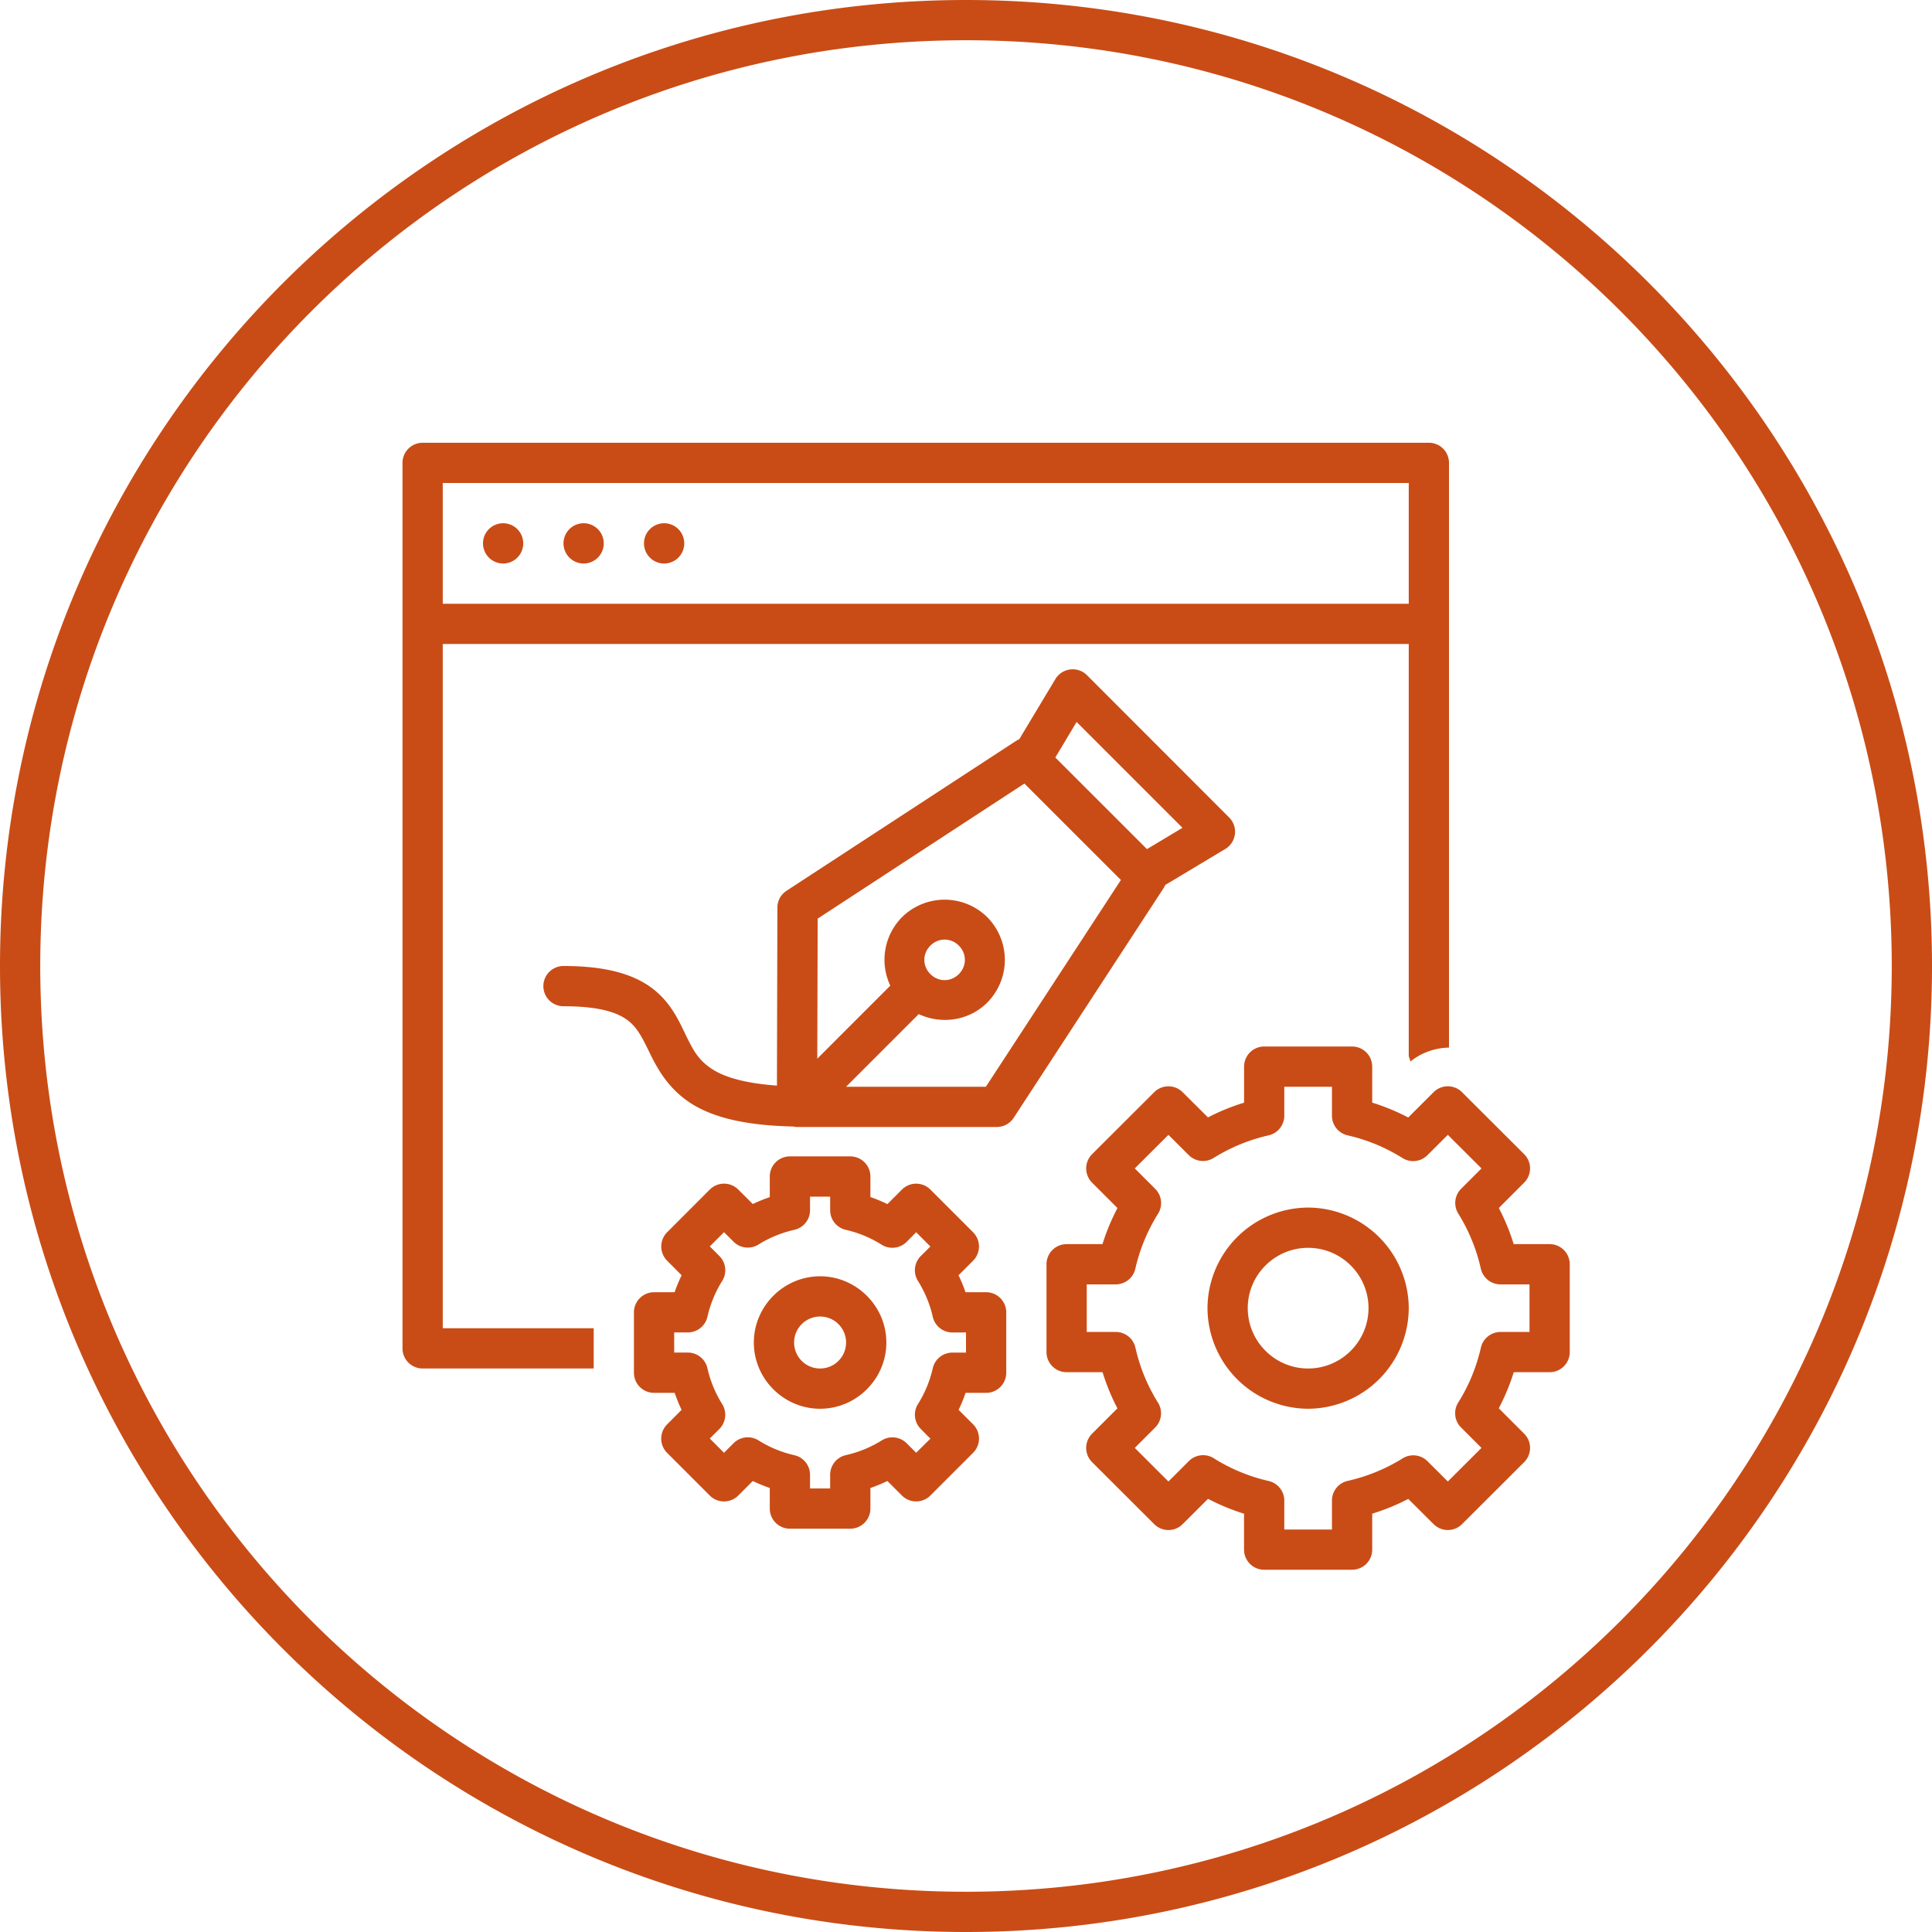 <svg xmlns="http://www.w3.org/2000/svg" viewBox="0 0 48 48"><path d="M24 0C10.751 0 0 10.751 0 24s10.751 24 24 24 24-10.751 24-24S37.249 0 24 0zm0 1c12.708 0 23 10.291 23 23S36.708 47 24 47 1 36.709 1 24 11.292 1 24 1zM10.5 11a.5.5 0 0 0-.5.5v22a.5.5 0 0 0 .5.5h4.25v-1H11V16h24v10.236c.01.048.034.09.04.139.277-.227.62-.34.96-.348V11.5a.5.5 0 0 0-.5-.5h-25zm.5 1h24v3H11v-3zm1.5 1a.5.5 0 0 0-.5.5.5.5 0 0 0 .5.5.5.5 0 0 0 .5-.5.5.5 0 0 0-.5-.5zm2 0a.5.5 0 0 0-.5.5.5.5 0 0 0 .5.5.5.5 0 0 0 .5-.5.5.5 0 0 0-.5-.5zm2 0a.5.5 0 0 0-.5.5.5.5 0 0 0 .5.5.5.5 0 0 0 .5-.5.5.5 0 0 0-.5-.5zm10.143 3.629a.5.5 0 0 0-.422.242l-.897 1.494a.5.5 0 0 0-.078.041l-5.705 3.725a.5.5 0 0 0-.227.416l-.011 4.424c-.773-.055-1.255-.2-1.547-.371-.37-.217-.512-.467-.688-.823-.176-.355-.364-.832-.838-1.203C15.757 24.205 15.062 24 14 24a.5.5 0 1 0 0 1c.938 0 1.37.172 1.613.363.244.192.366.465.56.86.196.394.486.894 1.077 1.24.547.32 1.32.499 2.453.525a.5.5 0 0 0 .098.012h4.963a.5.5 0 0 0 .42-.227l3.722-5.703a.5.5 0 0 0 .043-.082l1.494-.896a.5.5 0 0 0 .096-.781l-3.535-3.538a.5.5 0 0 0-.361-.144zm.105 1.308 2.63 2.63-.882.529-2.277-2.276.529-.883zm-1.297 1.53 2.397 2.396L24.494 27h-3.473l1.805-1.805c.557.262 1.246.17 1.703-.287a1.507 1.507 0 0 0 0-2.12 1.507 1.507 0 0 0-2.12 0 1.505 1.505 0 0 0-.29 1.7l-1.814 1.815.01-3.48 5.136-3.356zm-1.982 3.877c.127 0 .254.05.353.15.2.2.2.508 0 .707-.2.2-.507.2-.707 0-.2-.2-.2-.507 0-.707.1-.1.227-.15.354-.15zM31.409 26a.5.5 0 0 0-.5.5v.895c-.31.096-.61.217-.897.367l-.63-.627a.5.5 0 0 0-.706 0l-1.543 1.54a.5.5 0 0 0 0 .708l.63.63c-.15.289-.276.587-.372.897H26.5a.5.5 0 0 0-.5.5v2.182a.5.5 0 0 0 .5.5h.893c.096.31.218.61.369.898l-.63.63a.5.5 0 0 0 0 .706l1.544 1.541a.5.5 0 0 0 .707 0l.63-.629c.288.15.586.273.895.37v.892a.5.5 0 0 0 .5.5h2.184a.5.5 0 0 0 .5-.5v-.893c.31-.096.608-.217.896-.367l.63.627a.5.5 0 0 0 .706 0l1.543-1.54a.5.5 0 0 0 0-.708l-.63-.63c.15-.289.276-.587.372-.897h.891a.5.5 0 0 0 .5-.5V31.41a.5.5 0 0 0-.5-.5h-.893a5.384 5.384 0 0 0-.369-.898l.63-.63a.5.5 0 0 0 0-.706l-1.544-1.541a.5.5 0 0 0-.707 0l-.63.629a5.373 5.373 0 0 0-.895-.37V26.5a.5.5 0 0 0-.5-.5h-2.184zm.5 1h1.183v.719a.5.5 0 0 0 .388.488c.484.11.944.301 1.364.564a.5.5 0 0 0 .619-.07l.508-.506.836.834-.506.506a.5.5 0 0 0-.07.617c.262.421.451.884.56 1.368a.5.5 0 0 0 .488.39H38v1.182h-.719a.5.5 0 0 0-.488.388c-.11.484-.3.946-.564 1.366a.5.5 0 0 0 .07.619l.508.508-.836.834-.506-.504a.5.5 0 0 0-.617-.07c-.421.262-.884.451-1.368.56a.5.5 0 0 0-.388.486V38h-1.184v-.719a.5.5 0 0 0-.388-.486 4.4 4.4 0 0 1-1.364-.565.5.5 0 0 0-.619.07l-.508.507-.836-.834.506-.506a.5.5 0 0 0 .07-.62 4.403 4.403 0 0 1-.56-1.365.5.5 0 0 0-.488-.39H27V31.91h.719a.5.5 0 0 0 .488-.389c.11-.483.301-.945.564-1.365a.5.5 0 0 0-.07-.619l-.508-.508.836-.834.506.504a.5.5 0 0 0 .617.07c.421-.262.884-.453 1.368-.562a.5.5 0 0 0 .388-.484V27zm-12.284 1.73a.5.5 0 0 0-.5.5v.512c-.144.05-.285.106-.422.172l-.361-.36a.5.5 0 0 0-.707 0l-1.06 1.061a.5.5 0 0 0 0 .707l.36.362a3.852 3.852 0 0 0-.175.421h-.51a.5.5 0 0 0-.5.5v1.5a.5.5 0 0 0 .5.5h.512c.05.145.105.285.172.422l-.36.362a.5.5 0 0 0 0 .707l1.06 1.06a.5.5 0 0 0 .708 0l.361-.361c.138.067.278.124.422.174v.511a.5.5 0 0 0 .5.5h1.5a.5.5 0 0 0 .5-.5v-.511a3.95 3.95 0 0 0 .422-.174l.361.361a.5.5 0 0 0 .707 0l1.06-1.06a.5.5 0 0 0 0-.71l-.359-.359c.067-.137.124-.277.174-.422h.51a.5.5 0 0 0 .5-.5v-1.5a.5.5 0 0 0-.5-.5h-.512a3.855 3.855 0 0 0-.174-.421l.362-.362a.5.5 0 0 0 0-.707l-1.06-1.06a.5.5 0 0 0-.708 0l-.361.361a3.797 3.797 0 0 0-.422-.176v-.51a.5.5 0 0 0-.5-.5h-1.5zm.5 1h.5v.338a.5.5 0 0 0 .389.487c.315.072.617.197.89.369a.5.5 0 0 0 .62-.07l.238-.239.353.354-.238.236a.5.5 0 0 0-.07.62c.17.274.296.574.367.89a.5.5 0 0 0 .486.39H24v.5h-.338a.5.5 0 0 0-.488.39 2.867 2.867 0 0 1-.367.888.5.5 0 0 0 .07.62l.238.24-.353.35-.237-.236a.5.5 0 0 0-.619-.07 2.872 2.872 0 0 1-.89.365.5.5 0 0 0-.391.489v.34h-.5v-.338a.5.5 0 0 0-.389-.489 2.881 2.881 0 0 1-.89-.367.5.5 0 0 0-.62.068l-.238.239-.353-.354.238-.238a.5.5 0 0 0 .07-.617 2.876 2.876 0 0 1-.367-.89.5.5 0 0 0-.486-.391h-.34v-.5h.338a.5.5 0 0 0 .488-.39c.072-.314.196-.616.367-.89a.5.5 0 0 0-.07-.619l-.238-.238.353-.354.237.237a.5.5 0 0 0 .619.07c.274-.171.575-.294.89-.365a.5.5 0 0 0 .391-.487v-.338zm12.375.272A2.51 2.51 0 0 0 30 32.5a2.51 2.51 0 0 0 2.5 2.5 2.51 2.51 0 0 0 2.5-2.5 2.51 2.51 0 0 0-2.5-2.498zm0 1c.826 0 1.5.672 1.5 1.498s-.674 1.5-1.5 1.5-1.5-.674-1.5-1.5.674-1.498 1.5-1.498zm-12.125.707c-.903 0-1.646.743-1.646 1.646 0 .904.743 1.645 1.646 1.645.903 0 1.646-.742 1.646-1.645s-.743-1.646-1.646-1.646zm0 1a.645.645 0 1 1 0 1.291.645.645 0 1 1 0-1.291z" color="#000" font-family="sans-serif" font-weight="400" overflow="visible" style="line-height:normal;text-indent:0;text-align:start;text-decoration-line:none;text-decoration-style:solid;text-decoration-color:#000;text-transform:none;block-progression:tb;isolation:auto;mix-blend-mode:normal" fill="#c94c16" class="color000000 svgShape"/></svg>